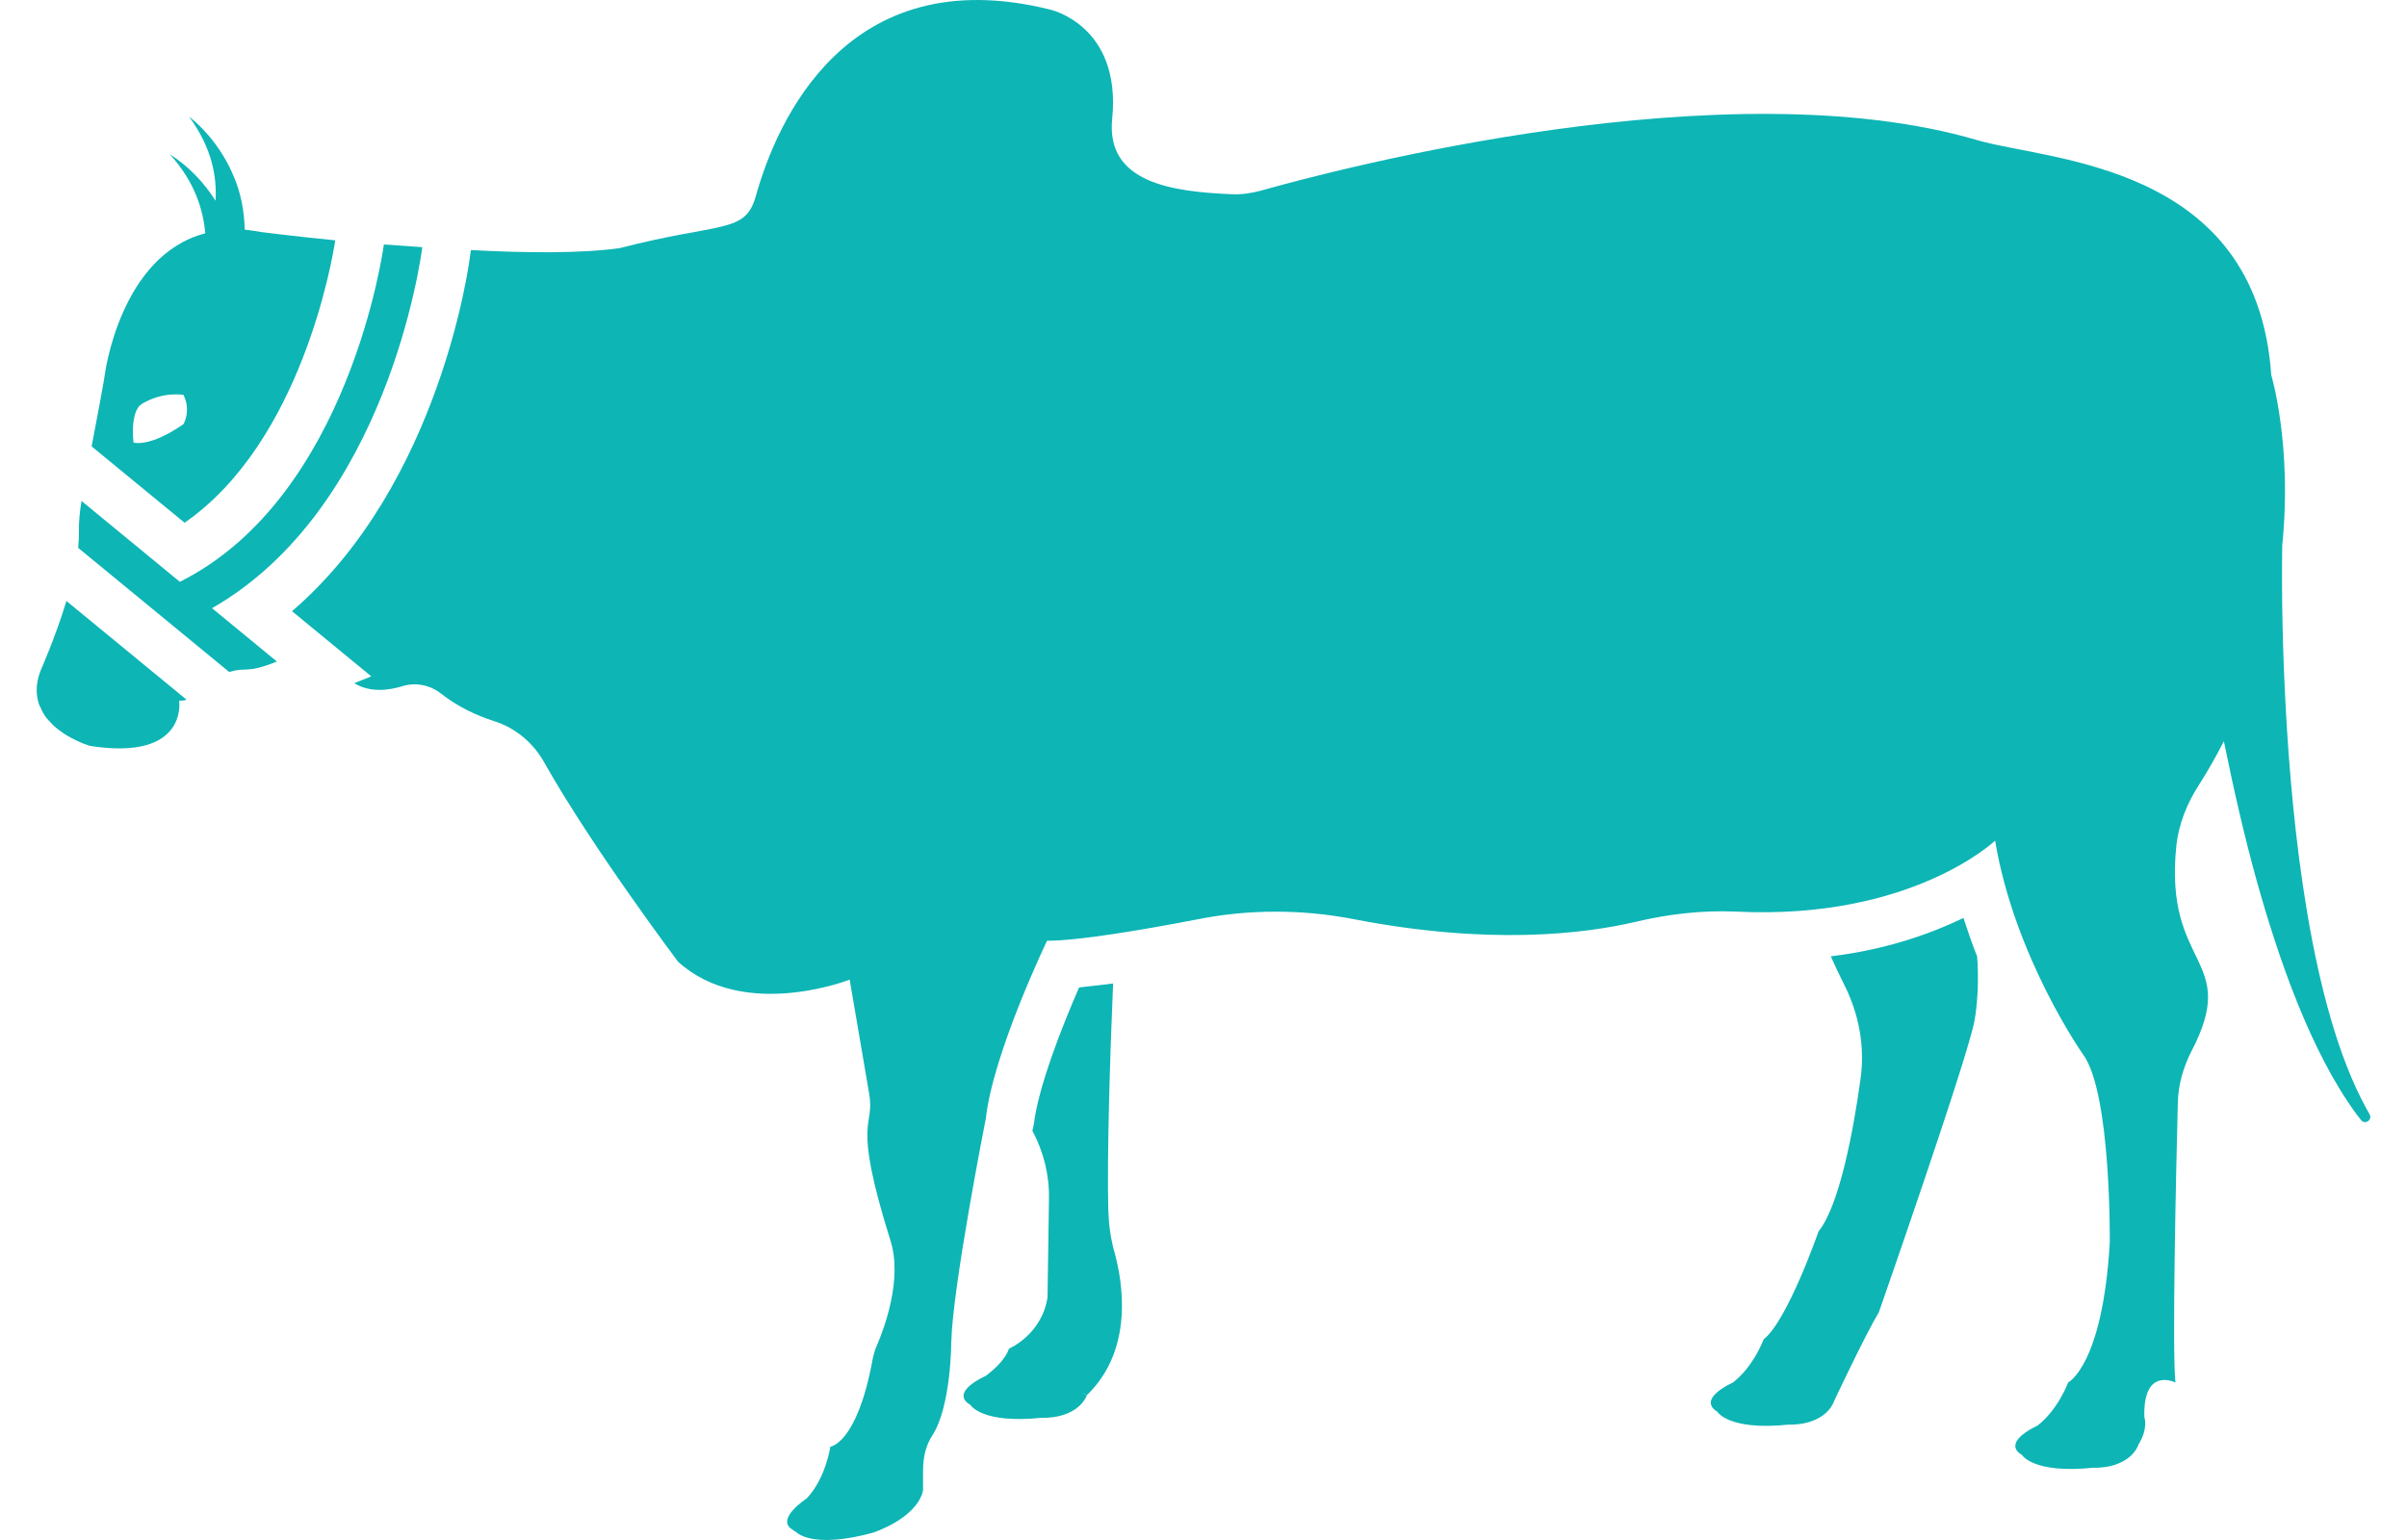 <svg width="25" height="16" viewBox="0 0 25 16" fill="none" xmlns="http://www.w3.org/2000/svg">
<path d="M3.033 6.35L3.856 7.027L3.679 7.098C3.846 7.199 4.037 7.173 4.184 7.128C4.32 7.087 4.467 7.118 4.578 7.204C4.755 7.345 4.957 7.436 5.128 7.491C5.355 7.562 5.542 7.719 5.658 7.931C6.153 8.809 7.042 9.991 7.042 9.991C7.724 10.612 8.825 10.178 8.825 10.178L9.027 11.36C9.092 11.728 8.84 11.587 9.249 12.89C9.375 13.284 9.188 13.793 9.107 13.98C9.082 14.036 9.067 14.097 9.057 14.157C8.895 15.005 8.623 15.031 8.623 15.031L8.633 15.036C8.63 15.034 8.627 15.033 8.624 15.032C8.624 15.032 8.577 15.359 8.379 15.568C8.379 15.568 8.037 15.79 8.24 15.897C8.239 15.898 8.238 15.899 8.237 15.899C8.245 15.904 8.253 15.909 8.263 15.912C8.265 15.914 8.418 16.1 9.064 15.925C9.064 15.925 9.507 15.785 9.585 15.497C9.585 15.497 9.577 15.492 9.563 15.484L9.587 15.495V15.283C9.587 15.152 9.612 15.021 9.683 14.915C9.88 14.611 9.88 13.945 9.88 13.945C9.895 13.359 10.239 11.622 10.239 11.622C10.314 10.94 10.875 9.774 10.875 9.774C11.208 9.774 11.885 9.658 12.435 9.552C12.965 9.446 13.516 9.446 14.046 9.547C15.465 9.824 16.455 9.703 16.99 9.577C17.333 9.496 17.682 9.456 18.03 9.471C19.853 9.562 20.722 8.734 20.722 8.734C20.924 9.946 21.636 10.956 21.636 10.956C21.929 11.354 21.913 12.91 21.913 12.91C21.838 14.192 21.479 14.364 21.479 14.364L21.483 14.367C21.482 14.367 21.481 14.366 21.48 14.365C21.48 14.365 21.375 14.649 21.16 14.813C21.16 14.813 20.925 14.917 20.932 15.026C20.931 15.026 20.93 15.026 20.929 15.027C20.93 15.027 20.931 15.027 20.932 15.027C20.934 15.057 20.951 15.087 21 15.115C21 15.115 21.112 15.314 21.742 15.249C21.742 15.249 22.092 15.272 22.209 15.017L22.207 15.014C22.317 14.843 22.272 14.723 22.272 14.723C22.257 14.192 22.595 14.364 22.595 14.364C22.56 14.066 22.6 12.188 22.62 11.45C22.625 11.269 22.676 11.092 22.757 10.93C23.277 9.941 22.469 10.072 22.605 8.779C22.631 8.557 22.716 8.345 22.837 8.158C22.935 8.005 23.02 7.853 23.098 7.701C23.199 8.198 23.311 8.691 23.439 9.151C23.659 9.937 23.993 10.921 24.477 11.578C24.492 11.598 24.507 11.618 24.523 11.637C24.564 11.69 24.645 11.634 24.611 11.576C24.599 11.556 24.587 11.535 24.576 11.514C23.994 10.452 23.805 8.56 23.74 7.348C23.71 6.789 23.696 6.219 23.704 5.67C23.81 4.624 23.59 3.896 23.59 3.896C23.438 1.694 21.282 1.674 20.54 1.457C17.934 0.69 13.895 1.755 13.092 1.982C12.996 2.007 12.895 2.023 12.794 2.018C12.178 1.992 11.481 1.901 11.552 1.23C11.647 0.26 10.905 0.099 10.905 0.099C8.784 -0.427 8.062 1.28 7.85 2.038C7.739 2.432 7.492 2.305 6.436 2.578C6.037 2.634 5.467 2.629 4.891 2.598L4.886 2.629C4.876 2.74 4.568 5.032 3.033 6.35Z" fill="#0DB5B5"/>
<path d="M0.419 7.347C0.436 7.388 0.458 7.427 0.484 7.461C0.491 7.47 0.499 7.477 0.506 7.485C0.532 7.514 0.558 7.542 0.587 7.565C0.598 7.574 0.608 7.582 0.619 7.59C0.646 7.609 0.672 7.628 0.698 7.643C0.713 7.652 0.726 7.659 0.741 7.667C0.761 7.678 0.779 7.687 0.797 7.695C0.819 7.706 0.837 7.714 0.854 7.721C0.857 7.722 0.859 7.723 0.862 7.724C0.902 7.739 0.932 7.749 0.932 7.749C1.957 7.911 1.861 7.28 1.861 7.28C1.886 7.28 1.917 7.28 1.937 7.269L0.69 6.244C0.573 6.628 0.422 6.966 0.422 6.966C0.42 6.972 0.421 6.977 0.419 6.982C0.418 6.982 0.417 6.982 0.416 6.982C0.367 7.118 0.374 7.232 0.409 7.328C0.412 7.335 0.416 7.341 0.419 7.347Z" fill="#0DB5B5"/>
<path d="M3.482 2.497C3.027 2.452 2.714 2.411 2.714 2.411C2.654 2.401 2.598 2.391 2.543 2.386H2.542C2.537 2.193 2.502 2.004 2.428 1.834C2.324 1.584 2.161 1.37 1.963 1.21C2.205 1.542 2.253 1.839 2.239 2.086C2.115 1.889 1.952 1.723 1.763 1.602C2.024 1.889 2.111 2.181 2.132 2.424C1.244 2.655 1.088 3.896 1.088 3.896C1.083 3.942 1.018 4.29 0.952 4.638L1.917 5.431C3.128 4.593 3.452 2.699 3.482 2.497ZM1.386 4.598C1.366 4.391 1.401 4.285 1.432 4.239C1.442 4.219 1.462 4.204 1.477 4.194C1.699 4.063 1.906 4.103 1.906 4.103C1.987 4.27 1.906 4.406 1.906 4.406C1.553 4.653 1.386 4.598 1.386 4.598Z" fill="#0DB5B5"/>
<path d="M10.24 14.294C10.24 14.294 9.851 14.463 10.08 14.597C10.08 14.597 10.192 14.795 10.822 14.73C10.822 14.73 11.172 14.753 11.289 14.498C11.289 14.498 11.269 14.485 11.237 14.464L11.289 14.495C11.784 14.016 11.657 13.309 11.577 13.016C11.536 12.874 11.516 12.723 11.511 12.576C11.496 11.996 11.531 10.92 11.561 10.218C11.43 10.233 11.314 10.249 11.208 10.259C11.031 10.663 10.784 11.294 10.738 11.678C10.733 11.698 10.728 11.723 10.723 11.748C10.839 11.966 10.9 12.208 10.895 12.455L10.88 13.48C10.819 13.869 10.481 14.011 10.481 14.011L10.529 14.04C10.512 14.03 10.496 14.021 10.479 14.011C10.479 14.011 10.456 14.13 10.24 14.294Z" fill="#0DB5B5"/>
<path d="M17.997 14.365C17.997 14.365 17.762 14.468 17.769 14.578C17.768 14.578 17.767 14.578 17.766 14.578C17.767 14.579 17.768 14.578 17.769 14.579C17.772 14.608 17.788 14.638 17.837 14.667C17.837 14.667 17.949 14.866 18.579 14.801C18.579 14.801 18.929 14.823 19.046 14.568C19.046 14.568 19.044 14.566 19.044 14.566L19.045 14.566C19.045 14.566 19.368 13.879 19.515 13.632C19.515 13.632 20.454 10.945 20.509 10.597C20.509 10.597 20.565 10.314 20.535 9.936C20.484 9.809 20.439 9.678 20.393 9.537C20.06 9.698 19.6 9.865 19.015 9.936C19.06 10.037 19.106 10.133 19.151 10.223C19.308 10.531 19.373 10.875 19.323 11.218C19.247 11.769 19.101 12.531 18.888 12.794C18.888 12.794 18.565 13.723 18.318 13.915L18.32 13.919C18.319 13.918 18.318 13.918 18.317 13.917C18.317 13.917 18.213 14.201 17.997 14.365Z" fill="#0DB5B5"/>
<path d="M2.876 6.873L2.202 6.319C4.019 5.279 4.372 2.683 4.386 2.568L3.987 2.54C3.984 2.566 3.633 5.161 1.868 6.045L0.847 5.205C0.828 5.315 0.817 5.424 0.82 5.535C0.82 5.586 0.817 5.636 0.812 5.692L2.381 6.982C2.568 6.924 2.546 7.005 2.876 6.873Z" fill="#0DB5B5"/>
</svg>

